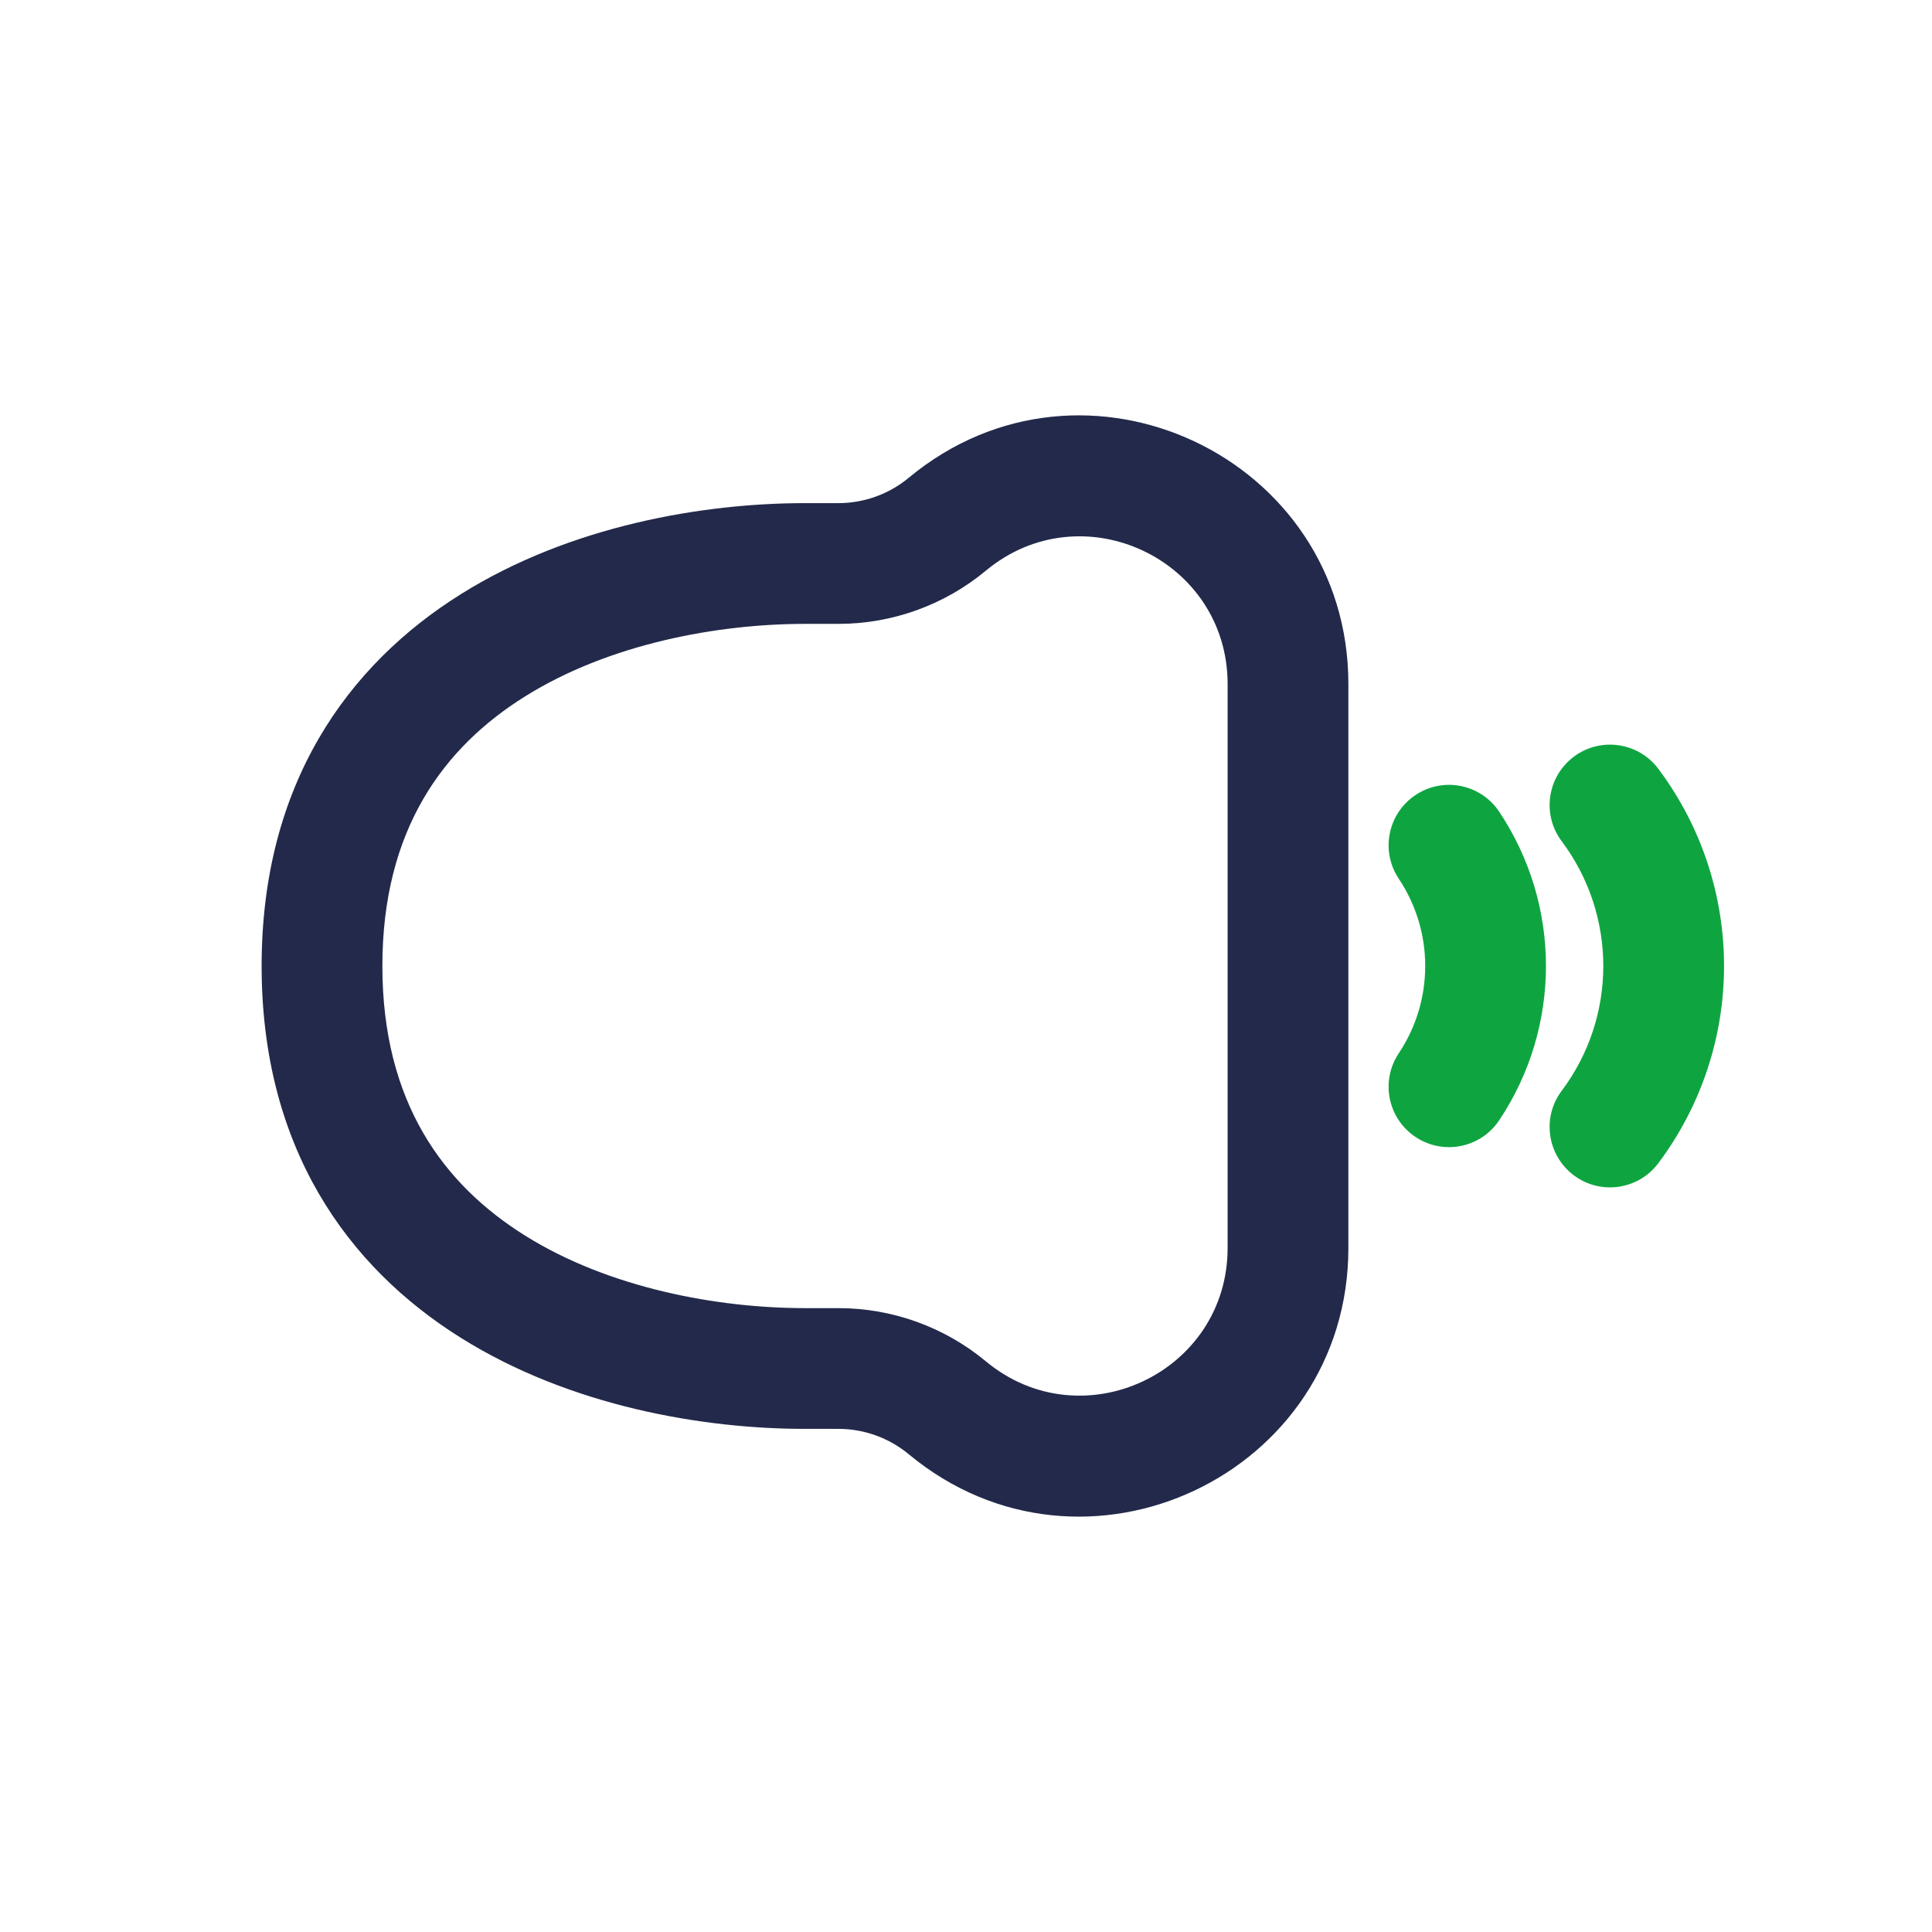 <svg width="24" height="24" viewBox="0 0 24 24" fill="none" xmlns="http://www.w3.org/2000/svg">
<path fill-rule="evenodd" clip-rule="evenodd" d="M15.25 8.498C15.25 6.947 13.442 6.097 12.248 7.088C11.733 7.516 11.084 7.75 10.415 7.75H10C8.919 7.75 7.571 7.995 6.521 8.652C5.512 9.283 4.75 10.303 4.75 12C4.75 13.697 5.512 14.717 6.521 15.348C7.571 16.005 8.919 16.25 10 16.25H10.415C11.084 16.25 11.733 16.484 12.248 16.912C13.442 17.902 15.25 17.053 15.25 15.502V8.498ZM11.29 5.934C13.462 4.132 16.75 5.676 16.75 8.498V15.502C16.75 18.324 13.462 19.868 11.29 18.066C11.044 17.862 10.735 17.75 10.415 17.75H10C8.742 17.75 7.089 17.473 5.725 16.619C4.318 15.739 3.25 14.259 3.25 12C3.25 9.741 4.318 8.261 5.725 7.381C7.089 6.527 8.742 6.25 10 6.25H10.415C10.735 6.25 11.044 6.138 11.29 5.934Z" fill="#23294A"/>
<path fill-rule="evenodd" clip-rule="evenodd" d="M19.55 9.4C19.881 9.152 20.352 9.219 20.6 9.55C21.689 11.002 21.689 12.998 20.6 14.45C20.352 14.781 19.881 14.849 19.55 14.6C19.219 14.351 19.151 13.881 19.4 13.55C20.089 12.632 20.089 11.369 19.4 10.45C19.151 10.119 19.219 9.649 19.55 9.4Z" fill="#0EA541"/>
<path fill-rule="evenodd" clip-rule="evenodd" d="M17.584 9.876C17.929 9.646 18.394 9.739 18.624 10.084C19.398 11.244 19.398 12.756 18.624 13.916C18.394 14.261 17.929 14.354 17.584 14.124C17.239 13.894 17.146 13.429 17.376 13.084C17.814 12.428 17.814 11.572 17.376 10.916C17.146 10.572 17.239 10.106 17.584 9.876Z" fill="#0EA541"/>
</svg>
